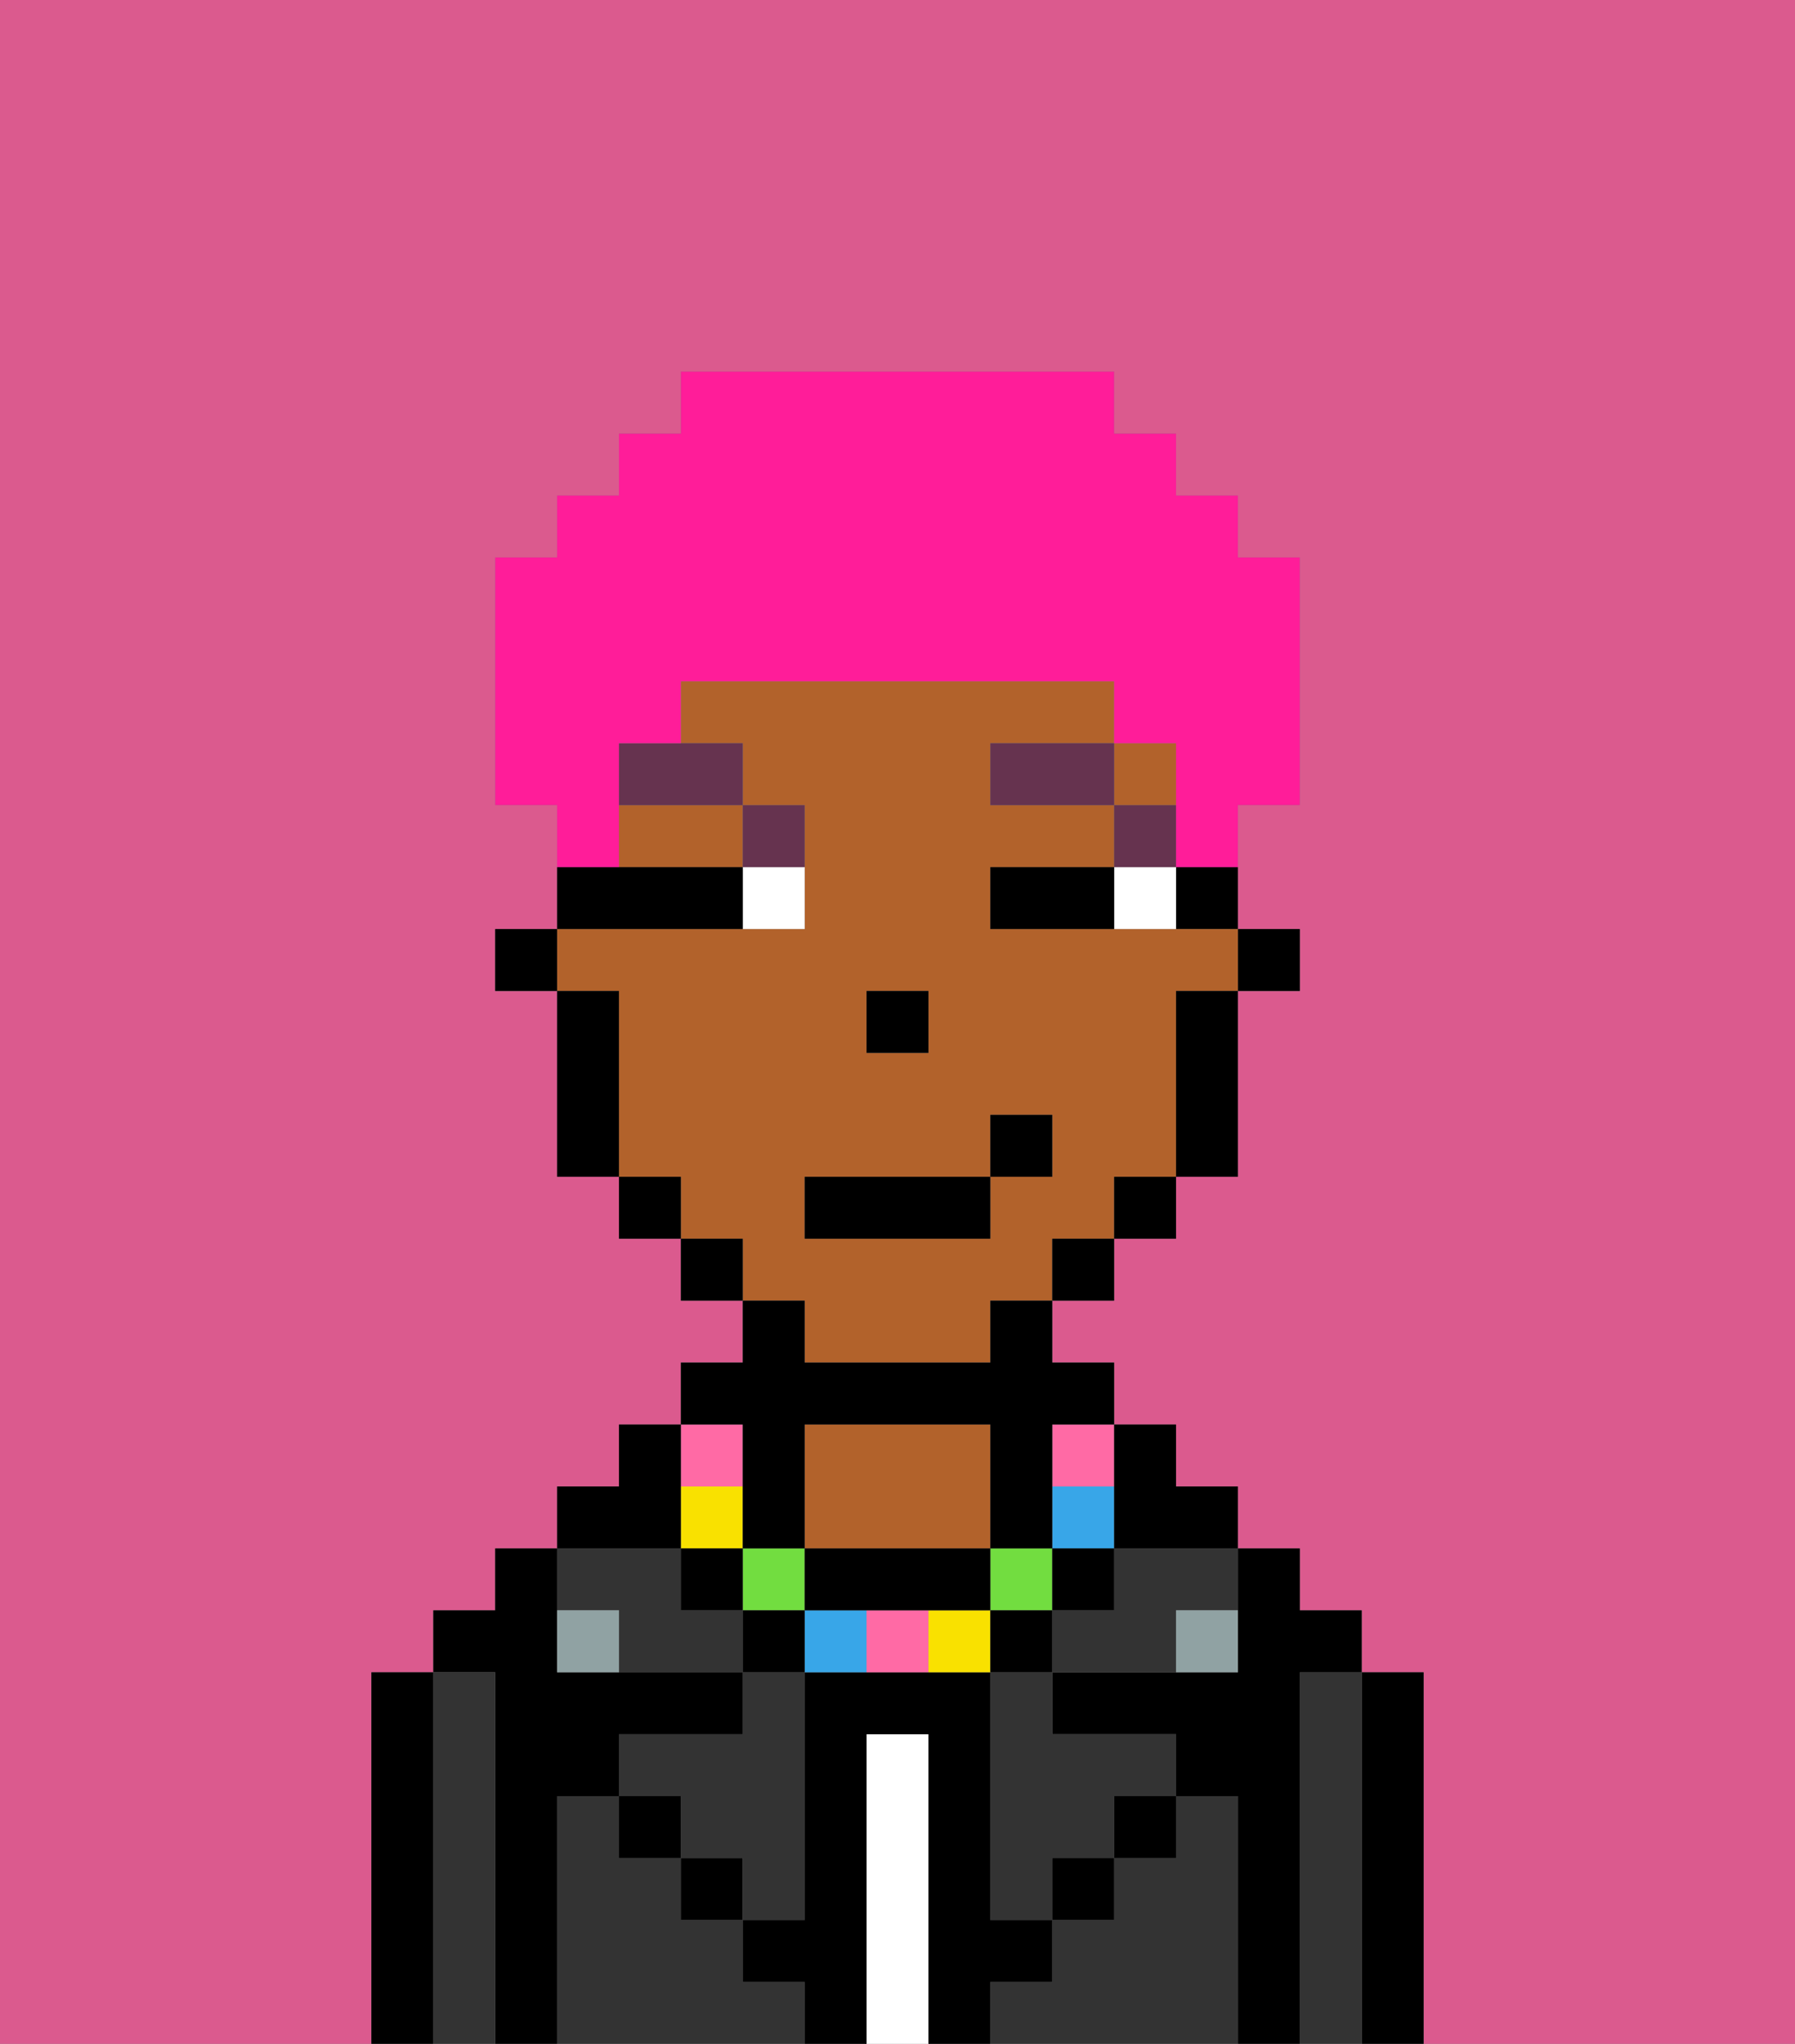 <svg xmlns="http://www.w3.org/2000/svg" viewBox="0 0 29 33"><rect x="0" y="0" width="29" height="33" fill="#808080" stroke="none"/><defs><style>polygon,rect,path{shape-rendering:crispedges;}.fb154-1{fill:#db5a8e;}.fb154-2{fill:#000000;}.fb154-3{fill:#333333;}.fb154-4{fill:#ffffff;}.fb154-5{fill:#b2622b;}.fb154-6{fill:#90a2a3;}.fb154-7{fill:#ffffff;}.fb154-8{fill:#66334f;}.fb154-9{fill:#f9e100;}.fb154-10{fill:#72dd40;}.fb154-11{fill:#38a6e8;}.fb154-12{fill:#ff6aa5;}.fb154-13{fill:#ff1d99;}</style></defs><path class="fb154-1" d="M0,33H6V27H7V26H8V25H9V24h1V23h1V22h1V21H11V20H10V19H9V16H8V15H9V13H8V9H9V8h1V7h1V6h7V7h1V8h1V9h1v4H20v2h1v1H20v3H19v1H18v1H17v1h1v1h1v1h1v1h1v1h1v1h1v6h6V0H0Z"/><path class="fb154-2" d="M23,27H22v6h1V27Z"/><path class="fb154-3" d="M22,27H21v6h1V27Z"/><path class="fb154-2" d="M21,27h1V26H21V25H20v2H17v1h2v1h1v4h1V27Z"/><path class="fb154-3" d="M20,29H19v1H18v1H17v1H16v1h4V29Z"/><path class="fb154-3" d="M16,28v3h1V30h1V29h1V28H17V27H16Z"/><path class="fb154-3" d="M18,26H17v1h2V26h1V25H18Z"/><rect class="fb154-2" x="18" y="29" width="1" height="1"/><path class="fb154-4" d="M15,28H14v5h1V28Z"/><path class="fb154-5" d="M16,25V23H13v2h3Z"/><path class="fb154-3" d="M12,32V31H11V30H10V29H9v4h4V32Z"/><rect class="fb154-2" x="11" y="30" width="1" height="1"/><path class="fb154-3" d="M12,28H10v1h1v1h1v1h1V27H12Z"/><path class="fb154-3" d="M10,26v1h2V26H11V25H9v1Z"/><path class="fb154-2" d="M9,29h1V28h2V27H9V25H8v1H7v1H8v6H9V29Z"/><path class="fb154-3" d="M8,27H7v6H8V27Z"/><path class="fb154-2" d="M7,27H6v6H7V27Z"/><rect class="fb154-2" x="10" y="29" width="1" height="1"/><rect class="fb154-2" x="17" y="30" width="1" height="1"/><path class="fb154-2" d="M17,32V31H16V27H13v4H12v1h1v1h1V28h1v5h1V32Z"/><path class="fb154-6" d="M9,26v1h1V26Z"/><path class="fb154-6" d="M19,27h1V26H19Z"/><rect class="fb154-2" x="20" y="15" width="1" height="1"/><path class="fb154-2" d="M19,15h1V14H19Z"/><rect class="fb154-5" x="18" y="12" width="1" height="1"/><path class="fb154-5" d="M10,14h2V13H10Z"/><path class="fb154-5" d="M13,22h3V21h1V20h1V19h1V16h1V15H16V14h2V13H16V12h2V11H11v1h1v1h1v2H9v1h1v3h1v1h1v1h1Zm1-6h1v1H14Zm-1,3h3V18h1v1H16v1H13Z"/><path class="fb154-2" d="M19,17v2h1V16H19Z"/><rect class="fb154-2" x="18" y="19" width="1" height="1"/><rect class="fb154-2" x="17" y="20" width="1" height="1"/><rect class="fb154-2" x="11" y="20" width="1" height="1"/><rect class="fb154-2" x="10" y="19" width="1" height="1"/><path class="fb154-2" d="M10,16H9v3h1V16Z"/><rect class="fb154-2" x="8" y="15" width="1" height="1"/><rect class="fb154-2" x="14" y="16" width="1" height="1"/><path class="fb154-7" d="M18,14v1h1V14Z"/><path class="fb154-7" d="M12,15h1V14H12Z"/><path class="fb154-2" d="M17,14H16v1h2V14Z"/><path class="fb154-2" d="M12,15V14H9v1h3Z"/><rect class="fb154-8" x="18" y="13" width="1" height="1"/><rect class="fb154-8" x="16" y="12" width="2" height="1"/><path class="fb154-8" d="M13,14V13H12v1Z"/><path class="fb154-8" d="M10,13h2V12H10Z"/><rect class="fb154-9" x="11" y="24" width="1" height="1"/><rect class="fb154-10" x="12" y="25" width="1" height="1"/><path class="fb154-11" d="M13,26v1h1V26Z"/><rect class="fb154-10" x="16" y="25" width="1" height="1"/><path class="fb154-12" d="M14,26v1h1V26Z"/><path class="fb154-9" d="M15,26v1h1V26Z"/><rect class="fb154-11" x="17" y="24" width="1" height="1"/><rect class="fb154-12" x="11" y="23" width="1" height="1"/><rect class="fb154-12" x="17" y="23" width="1" height="1"/><path class="fb154-2" d="M12,24v1h1V23h3v2h1V23h1V22H17V21H16v1H13V21H12v1H11v1h1Z"/><path class="fb154-2" d="M14,26h2V25H13v1Z"/><path class="fb154-2" d="M18,25h2V24H19V23H18v2Z"/><rect class="fb154-2" x="17" y="25" width="1" height="1"/><rect class="fb154-2" x="16" y="26" width="1" height="1"/><rect class="fb154-2" x="12" y="26" width="1" height="1"/><rect class="fb154-2" x="11" y="25" width="1" height="1"/><path class="fb154-2" d="M11,24V23H10v1H9v1h2Z"/><rect class="fb154-2" x="13" y="19" width="3" height="1"/><rect class="fb154-2" x="16" y="18" width="1" height="1"/><path class="fb154-13" d="M10,13V12h1V11h7v1h1v2h1V13h1V9H20V8H19V7H18V6H11V7H10V8H9V9H8v4H9v1h1Z"/></svg>
